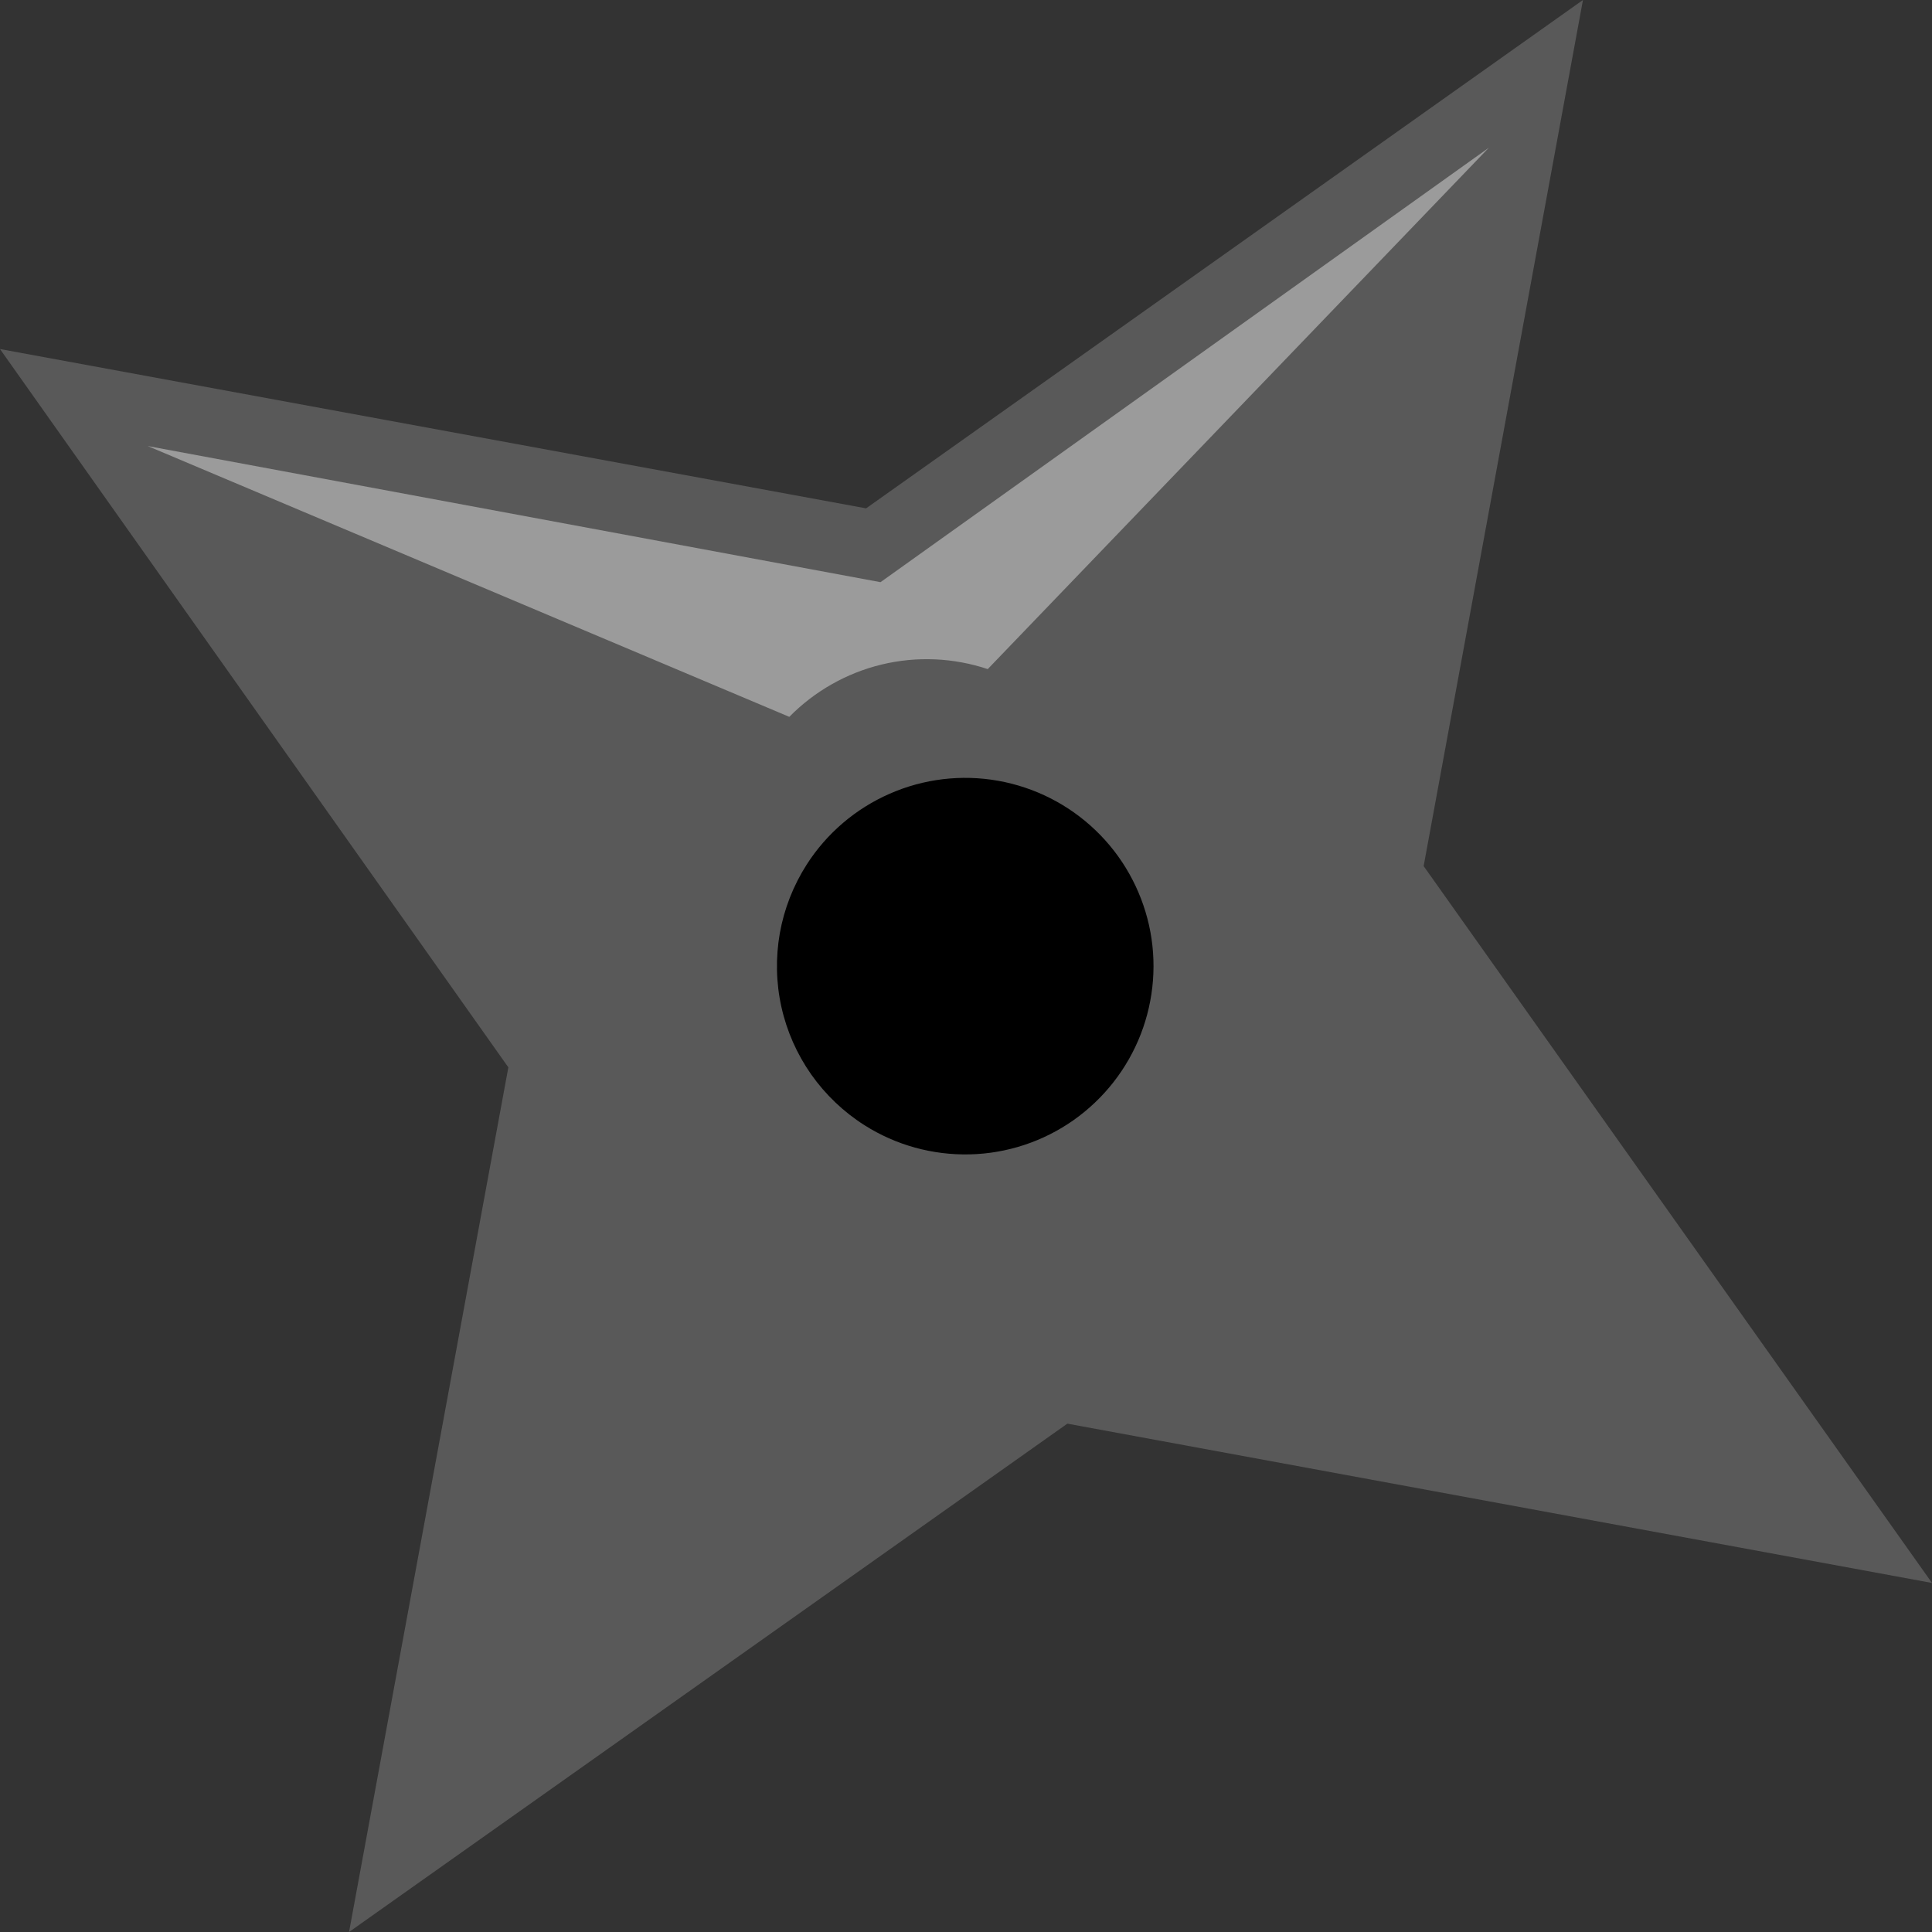 <svg width="24" height="24" viewBox="0 0 24 24" fill="none" xmlns="http://www.w3.org/2000/svg">
<rect x="0" y="0" width="24" height="24" fill="#333333" stroke="none"/>
<path opacity="0.5" d="M19.664 0L10.759 6.315L0 4.336L6.315 13.259L4.336 24L13.259 17.685L24 19.664L17.685 10.759L19.664 0Z" fill="#808080"/>
<path d="M10.021 10.74C10.27 10.351 10.629 10.045 11.052 9.86C11.475 9.674 11.944 9.618 12.399 9.699C12.854 9.78 13.274 9.993 13.608 10.313C13.942 10.632 14.173 11.044 14.274 11.495C14.374 11.945 14.338 12.416 14.171 12.847C14.004 13.278 13.713 13.649 13.336 13.915C12.958 14.181 12.51 14.329 12.048 14.34C11.586 14.351 11.131 14.226 10.741 13.979C10.48 13.814 10.255 13.599 10.077 13.347C9.9 13.095 9.774 12.81 9.707 12.509C9.64 12.208 9.634 11.897 9.687 11.594C9.741 11.29 9.855 11 10.021 10.74Z" fill="black"/>
<path opacity="0.42" d="M18.495 1.835L10.938 7.232L1.835 5.541L9.805 8.905C10.119 8.586 10.517 8.36 10.952 8.255C11.388 8.15 11.845 8.17 12.27 8.312L18.495 1.835Z" fill="#F5F5F5"/>
</svg>

